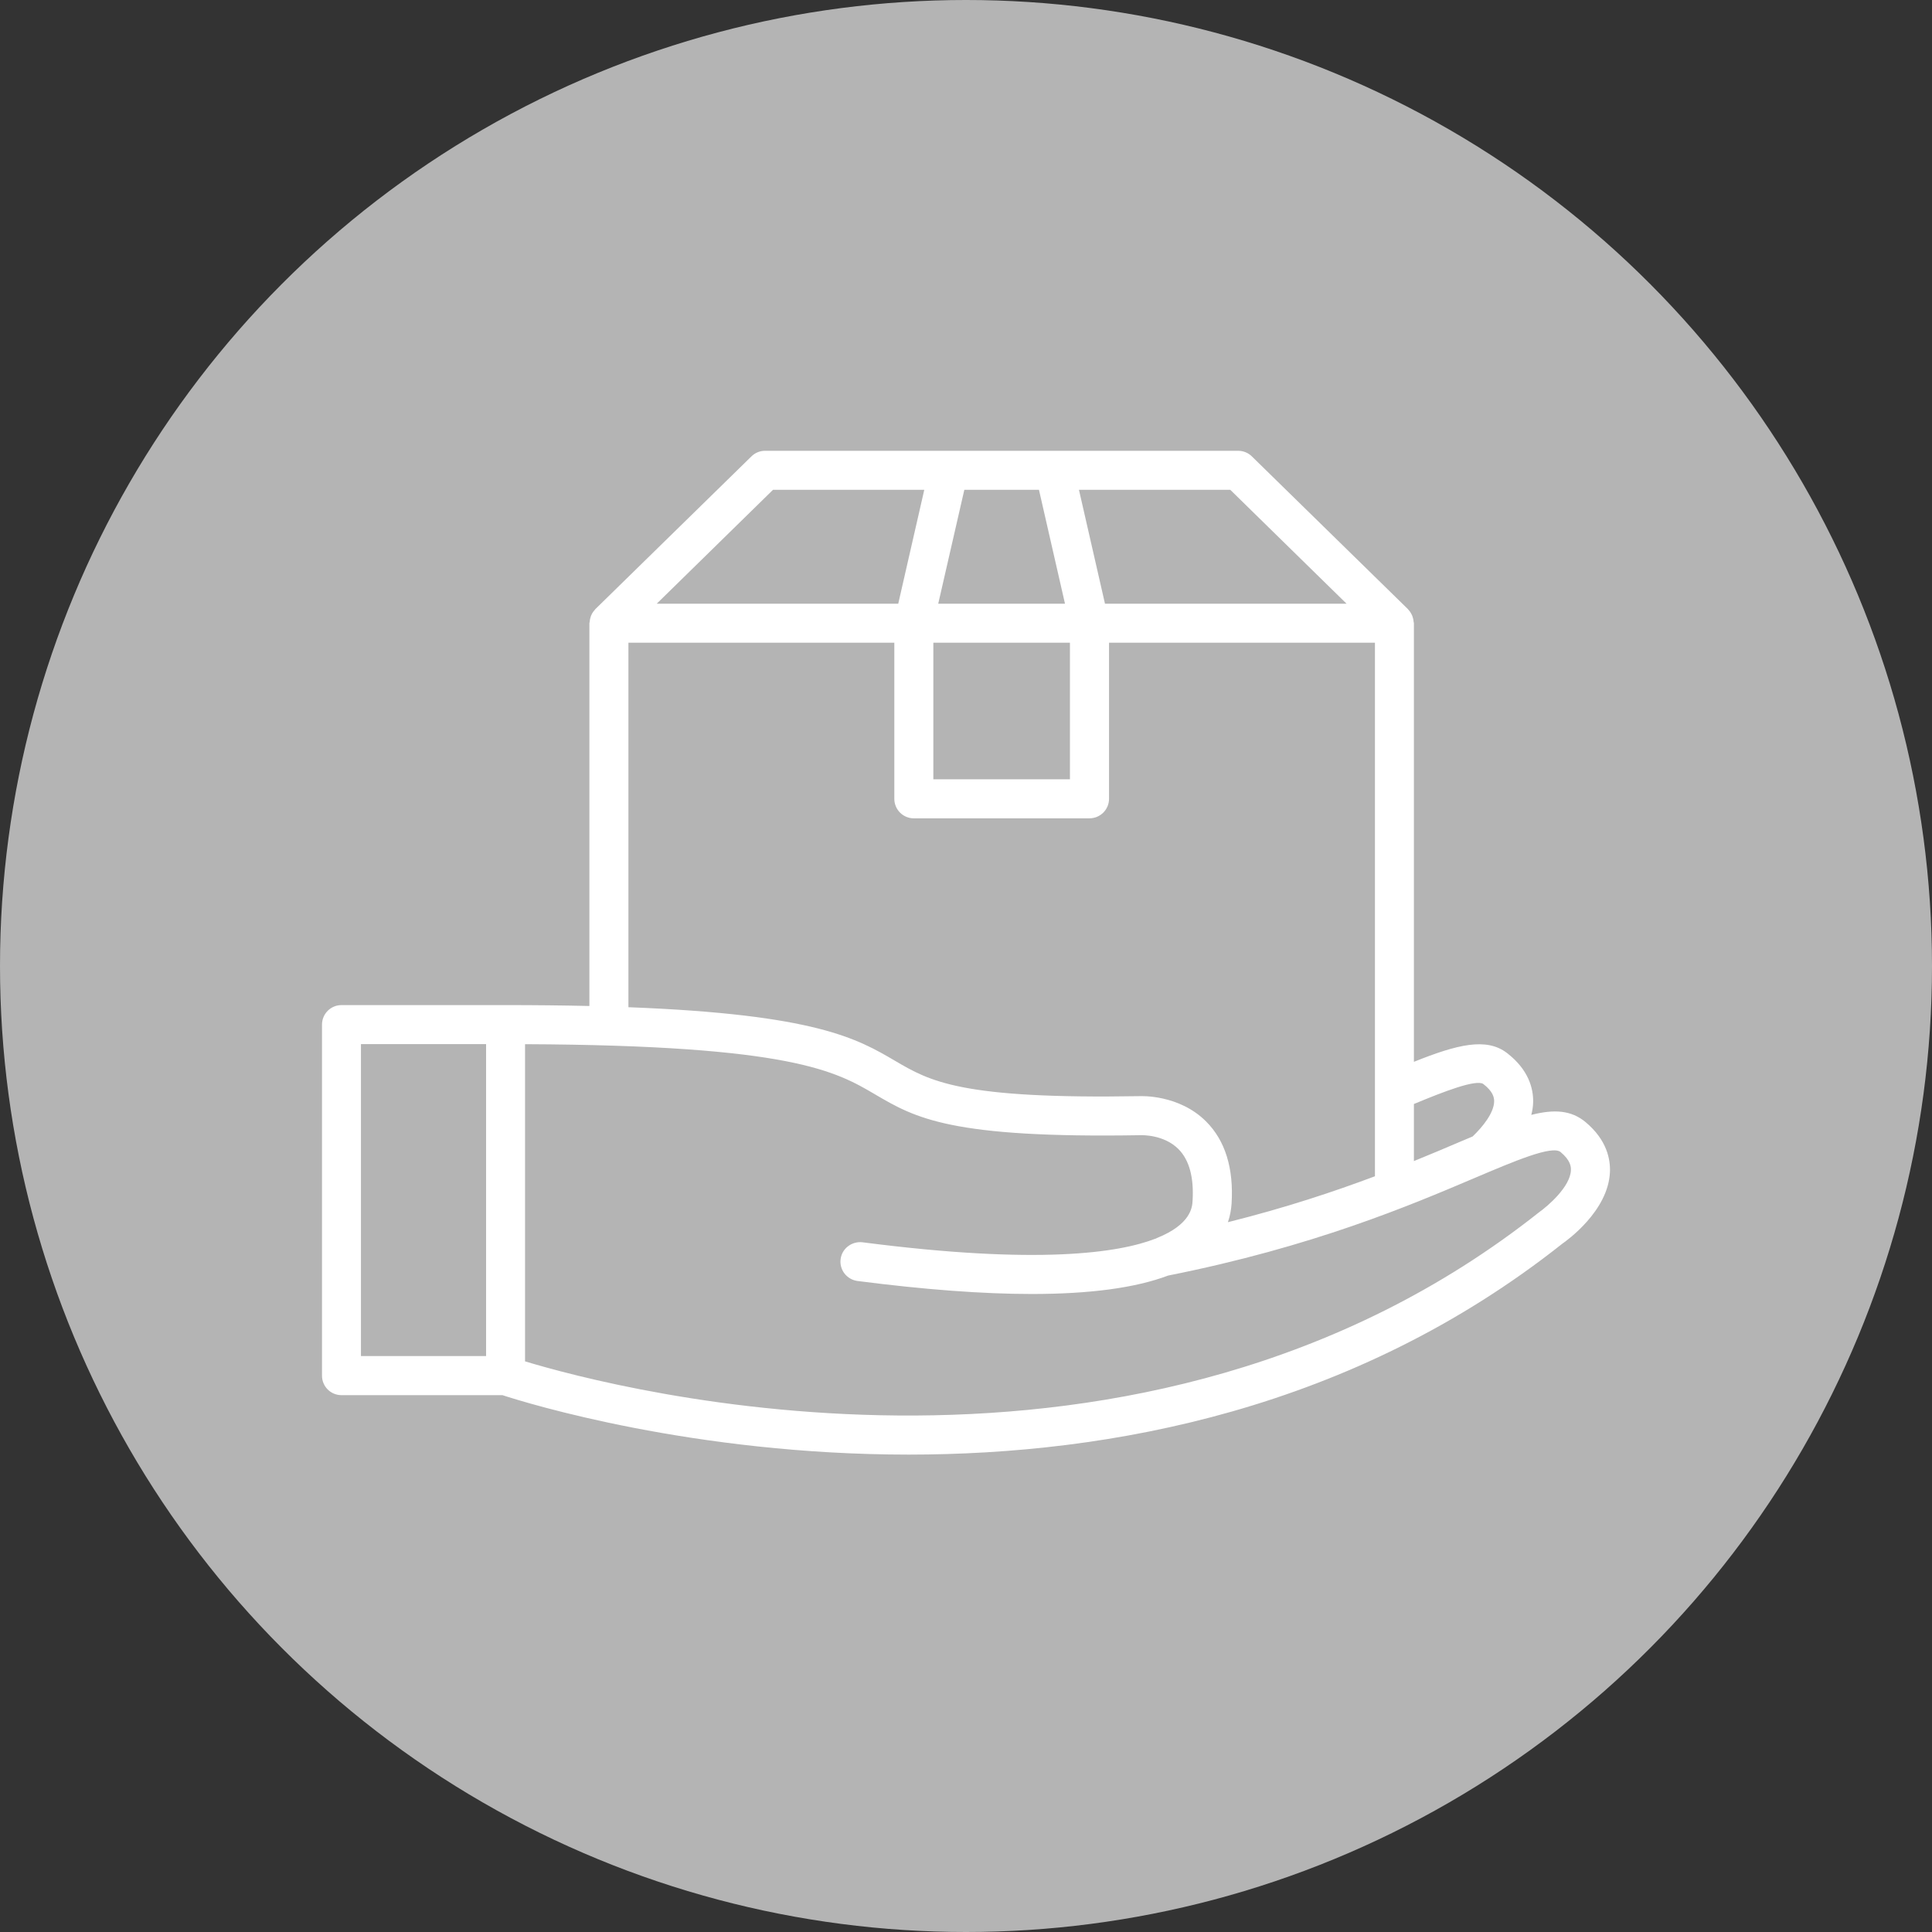 <?xml version="1.0" encoding="UTF-8"?>
<svg width="30px" height="30px" viewBox="0 0 30 30" version="1.1" xmlns="http://www.w3.org/2000/svg" xmlns:xlink="http://www.w3.org/1999/xlink">
    <rect x="0" y="0" width="30" height="30" fill="#333333" stroke="none"/>
    <!-- Generator: sketchtool 51.2 (57519) - http://www.bohemiancoding.com/sketch -->
    <title>D9EBD4B2-1AFD-4682-B734-FB7E9852D00B</title>
    <desc>Created with sketchtool.</desc>
    <defs></defs>
    <g id="Profile" stroke="none" stroke-width="1" fill="none" fill-rule="evenodd">
        <g id="Profile---Transaksi---Status---Persiapan-Barang" transform="translate(-205, -140)">
            <g id="Group" transform="translate(0, 110)">
                <g id="Steps" transform="translate(85, 30)">
                    <g id="ic-steps-persiapan-barang" transform="translate(120, 0)">
                        <circle id="Oval" fill="#B4B4B4" cx="15" cy="15" r="15"></circle>
                        <path d="M24.623,17.426 C24.398,17.237 24.131,17.222 23.778,17.312 C23.795,17.246 23.806,17.178 23.807,17.106 C23.809,16.905 23.739,16.611 23.4,16.351 C23.082,16.106 22.627,16.218 21.955,16.488 L21.955,9.677 C21.955,9.67 21.952,9.665 21.951,9.658 C21.949,9.63 21.944,9.604 21.935,9.578 C21.931,9.568 21.929,9.558 21.924,9.549 C21.911,9.521 21.894,9.495 21.872,9.471 C21.869,9.468 21.868,9.464 21.865,9.462 C21.864,9.461 21.864,9.461 21.864,9.46 L19.439,7.087 C19.382,7.031 19.307,7 19.227,7 L11.879,7 C11.8,7 11.724,7.031 11.668,7.087 L9.243,9.46 C9.243,9.461 9.242,9.461 9.242,9.462 C9.239,9.465 9.238,9.468 9.235,9.471 C9.213,9.495 9.196,9.52 9.183,9.549 C9.178,9.558 9.175,9.568 9.172,9.578 C9.163,9.604 9.158,9.63 9.156,9.658 C9.156,9.665 9.152,9.67 9.152,9.677 L9.152,15.621 C8.755,15.612 8.325,15.607 7.851,15.607 L5.303,15.607 C5.135,15.607 5,15.743 5,15.91 L5,21.361 C5,21.529 5.135,21.664 5.303,21.664 L7.802,21.664 C8.185,21.789 10.769,22.587 14.113,22.587 C17.23,22.586 21.005,21.892 24.261,19.311 C24.333,19.261 24.971,18.804 24.999,18.203 C25.008,18 24.951,17.701 24.623,17.426 Z M7.548,21.057 L5.605,21.057 L5.605,16.213 L7.548,16.213 L7.548,21.057 Z M23.031,16.831 C23.184,16.948 23.201,17.041 23.201,17.1 C23.2,17.281 23.019,17.502 22.867,17.647 C22.798,17.676 22.732,17.704 22.658,17.735 C22.448,17.825 22.214,17.924 21.955,18.029 L21.955,17.143 C22.429,16.945 22.917,16.759 23.031,16.831 Z M19.104,7.606 L20.909,9.374 L17.158,9.374 L16.754,7.606 L19.104,7.606 Z M14.974,7.606 L16.133,7.606 L16.537,9.374 L14.569,9.374 L14.974,7.606 Z M14.493,9.98 L16.614,9.98 L16.614,12.101 L14.493,12.101 L14.493,9.98 Z M12.003,7.606 L14.352,7.606 L13.948,9.374 L10.198,9.374 L12.003,7.606 Z M9.758,9.98 L13.887,9.98 L13.887,12.404 C13.887,12.571 14.022,12.707 14.19,12.707 L16.917,12.707 C17.085,12.707 17.221,12.571 17.221,12.404 L17.221,9.98 L21.35,9.98 L21.35,18.265 C20.716,18.503 19.964,18.754 19.067,18.978 C19.102,18.877 19.118,18.778 19.124,18.688 C19.158,18.141 19.025,17.711 18.729,17.415 C18.306,16.991 17.712,17.021 17.701,17.021 C14.914,17.069 14.442,16.791 13.896,16.471 C13.316,16.131 12.669,15.751 9.758,15.64 L9.758,9.98 L9.758,9.98 Z M23.9,18.823 C17.703,23.734 9.54,21.559 8.153,21.139 L8.153,16.214 C12.291,16.232 12.98,16.636 13.589,16.994 C14.214,17.36 14.754,17.678 17.723,17.627 C17.727,17.628 18.07,17.614 18.299,17.843 C18.467,18.012 18.541,18.284 18.518,18.651 C18.512,18.741 18.496,19.011 17.962,19.225 C17.957,19.227 17.953,19.231 17.948,19.233 C17.947,19.233 17.944,19.233 17.942,19.234 C17.376,19.454 16.126,19.644 13.392,19.29 C13.227,19.272 13.074,19.385 13.053,19.552 C13.031,19.717 13.149,19.869 13.315,19.891 C14.355,20.025 15.259,20.093 16.021,20.093 C16.929,20.093 17.636,19.997 18.138,19.807 C20.382,19.361 21.893,18.719 22.895,18.293 C23.516,18.029 24.102,17.78 24.233,17.889 C24.383,18.015 24.396,18.111 24.393,18.173 C24.382,18.429 24.035,18.727 23.9,18.823 Z" id="Shape" fill="#FFFFFF" fill-rule="nonzero"></path>
                    </g>
                </g>
            </g>
        </g>
    </g>
</svg>